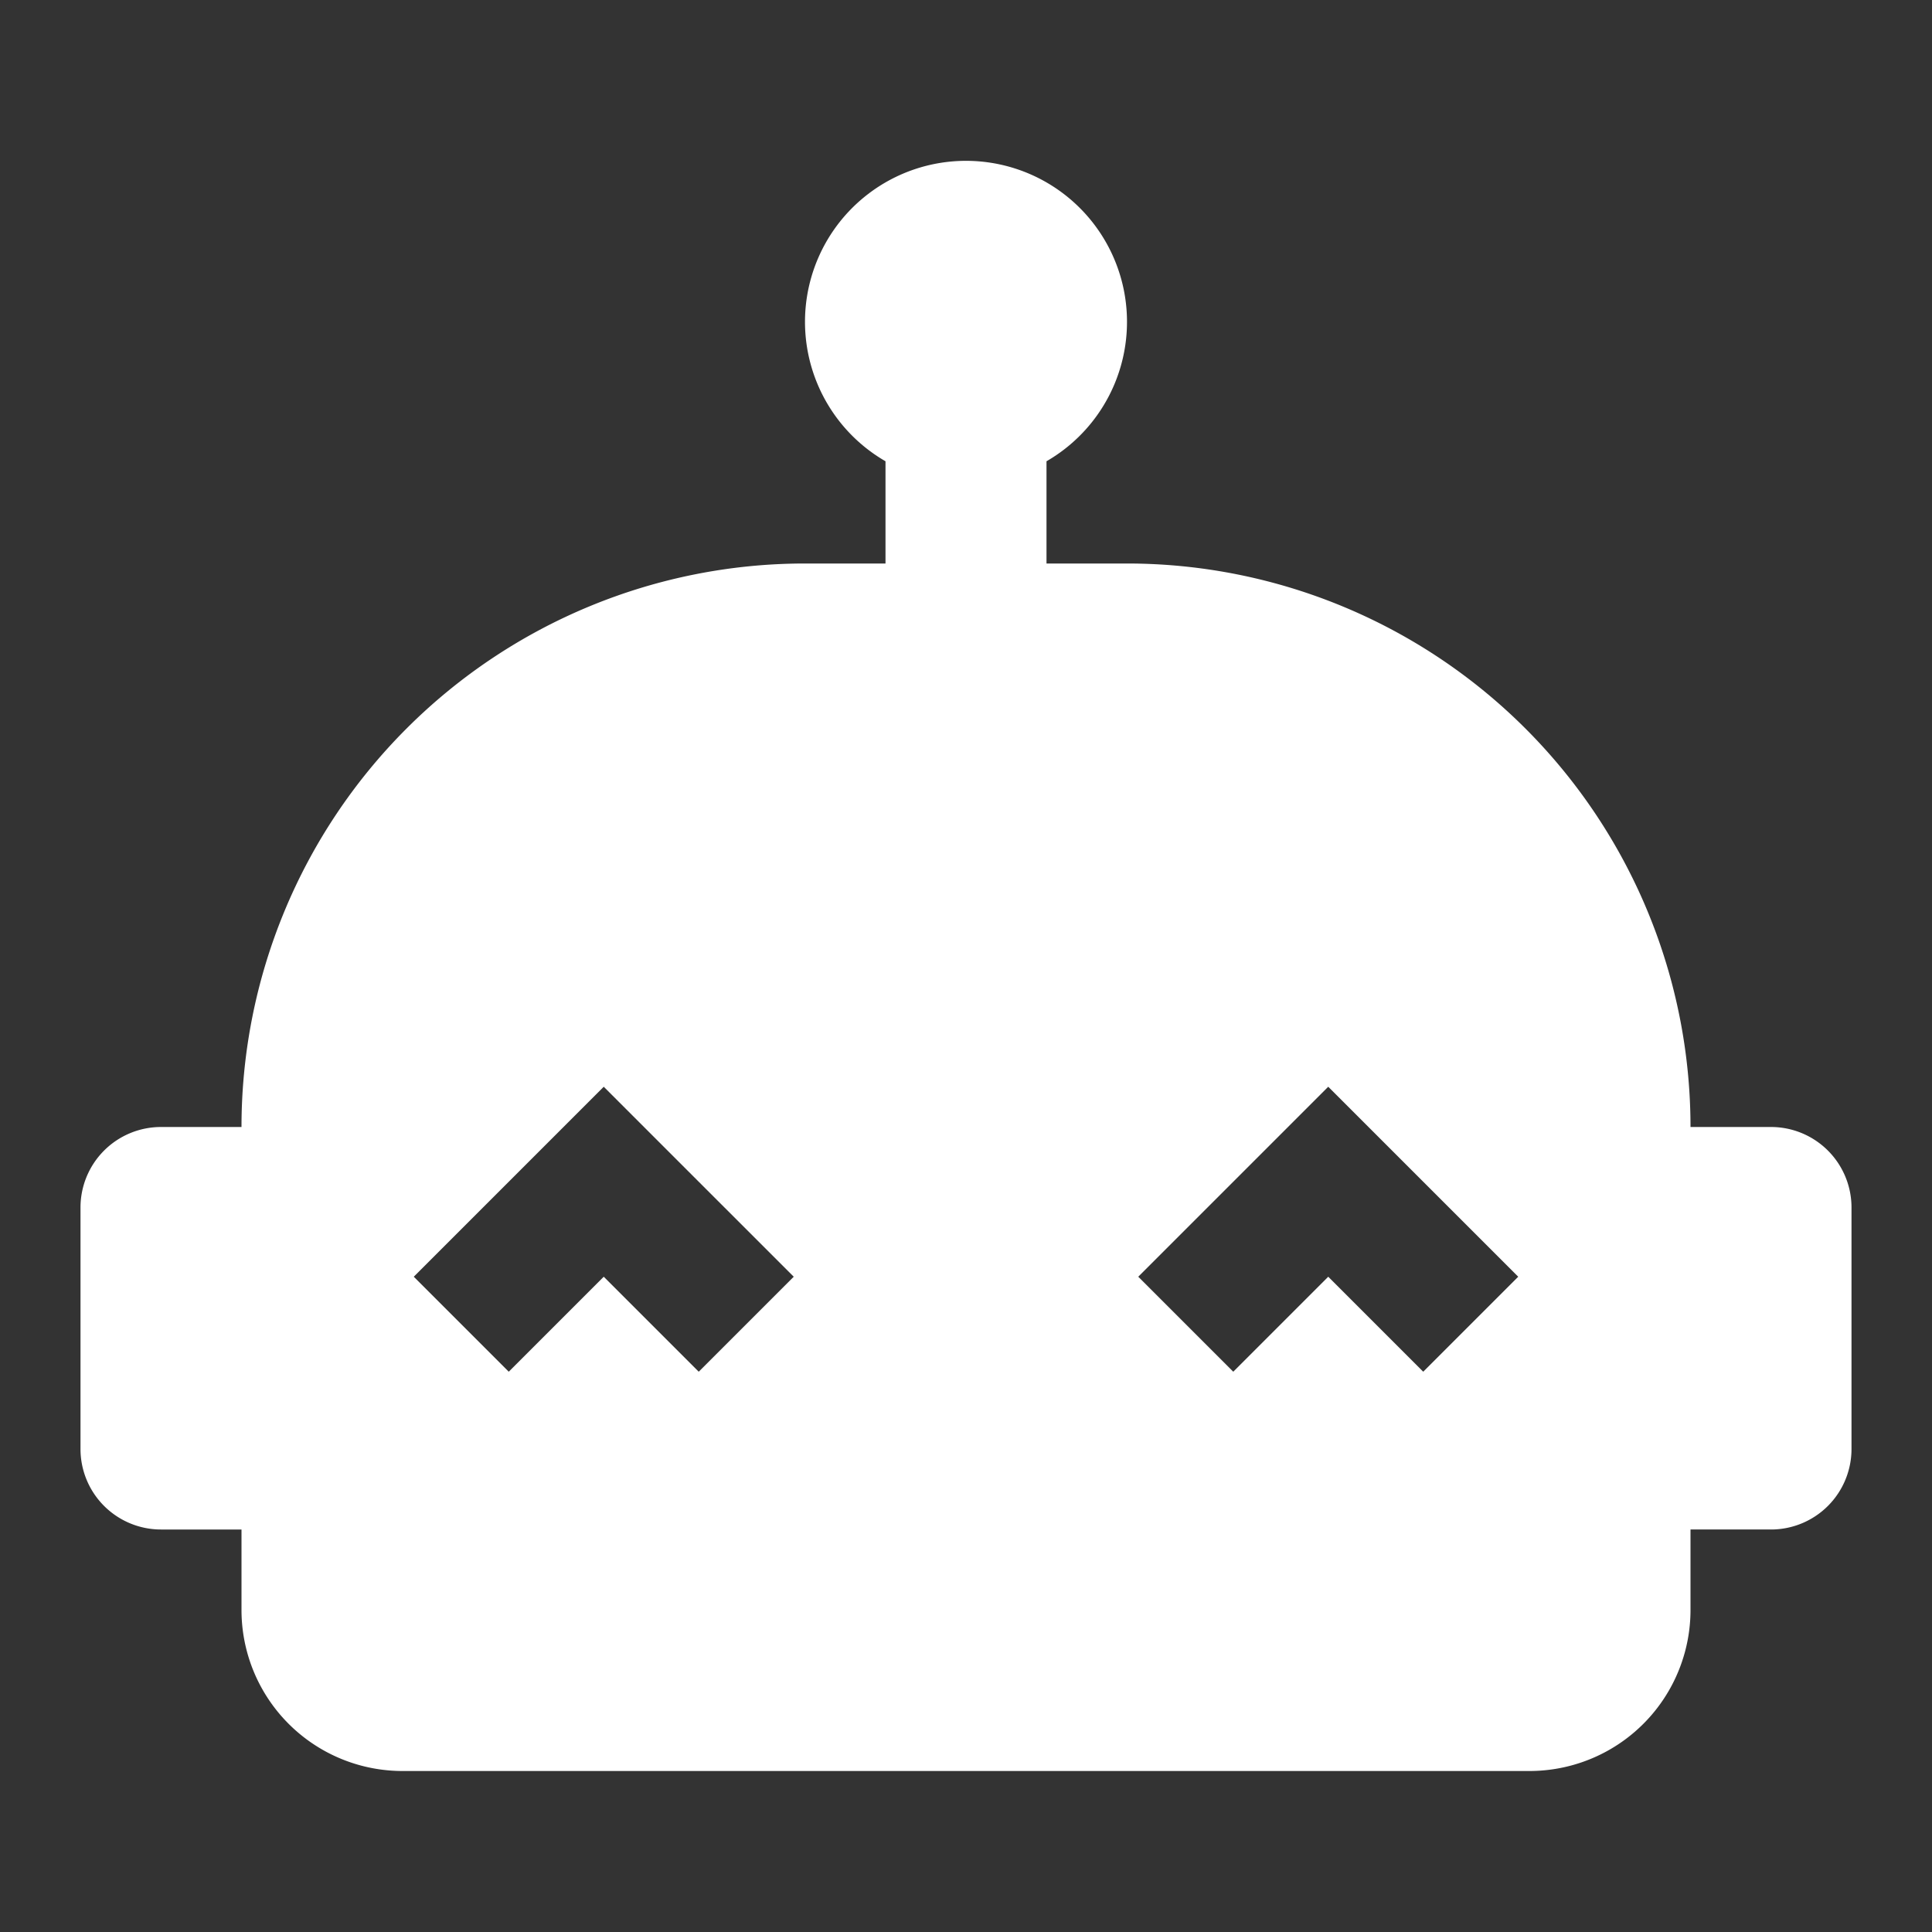 <svg xmlns="http://www.w3.org/2000/svg" viewBox="0 0 24 24"><rect x="0" y="0" width="24" height="24" fill="#333333" stroke="none"/><path fill="#FFFFFF" d="M22 14h-1a7 7 0 0 0-7-7h-1V5.73a2 2 0 1 0-2 0V7h-1a7 7 0 0 0-7 7H2a1 1 0 0 0-1 1v3a1 1 0 0 0 1 1h1v1a2 2 0 0 0 2 2h14a2 2 0 0 0 2-2v-1h1a1 1 0 0 0 1-1v-3a1 1 0 0 0-1-1M8.68 17.04 7.5 15.86l-1.18 1.18-1.18-1.18L7.5 13.5l2.36 2.36-1.18 1.18m9 0-1.18-1.18-1.18 1.18-1.18-1.18 2.36-2.36 2.36 2.36-1.18 1.18Z"/></svg>